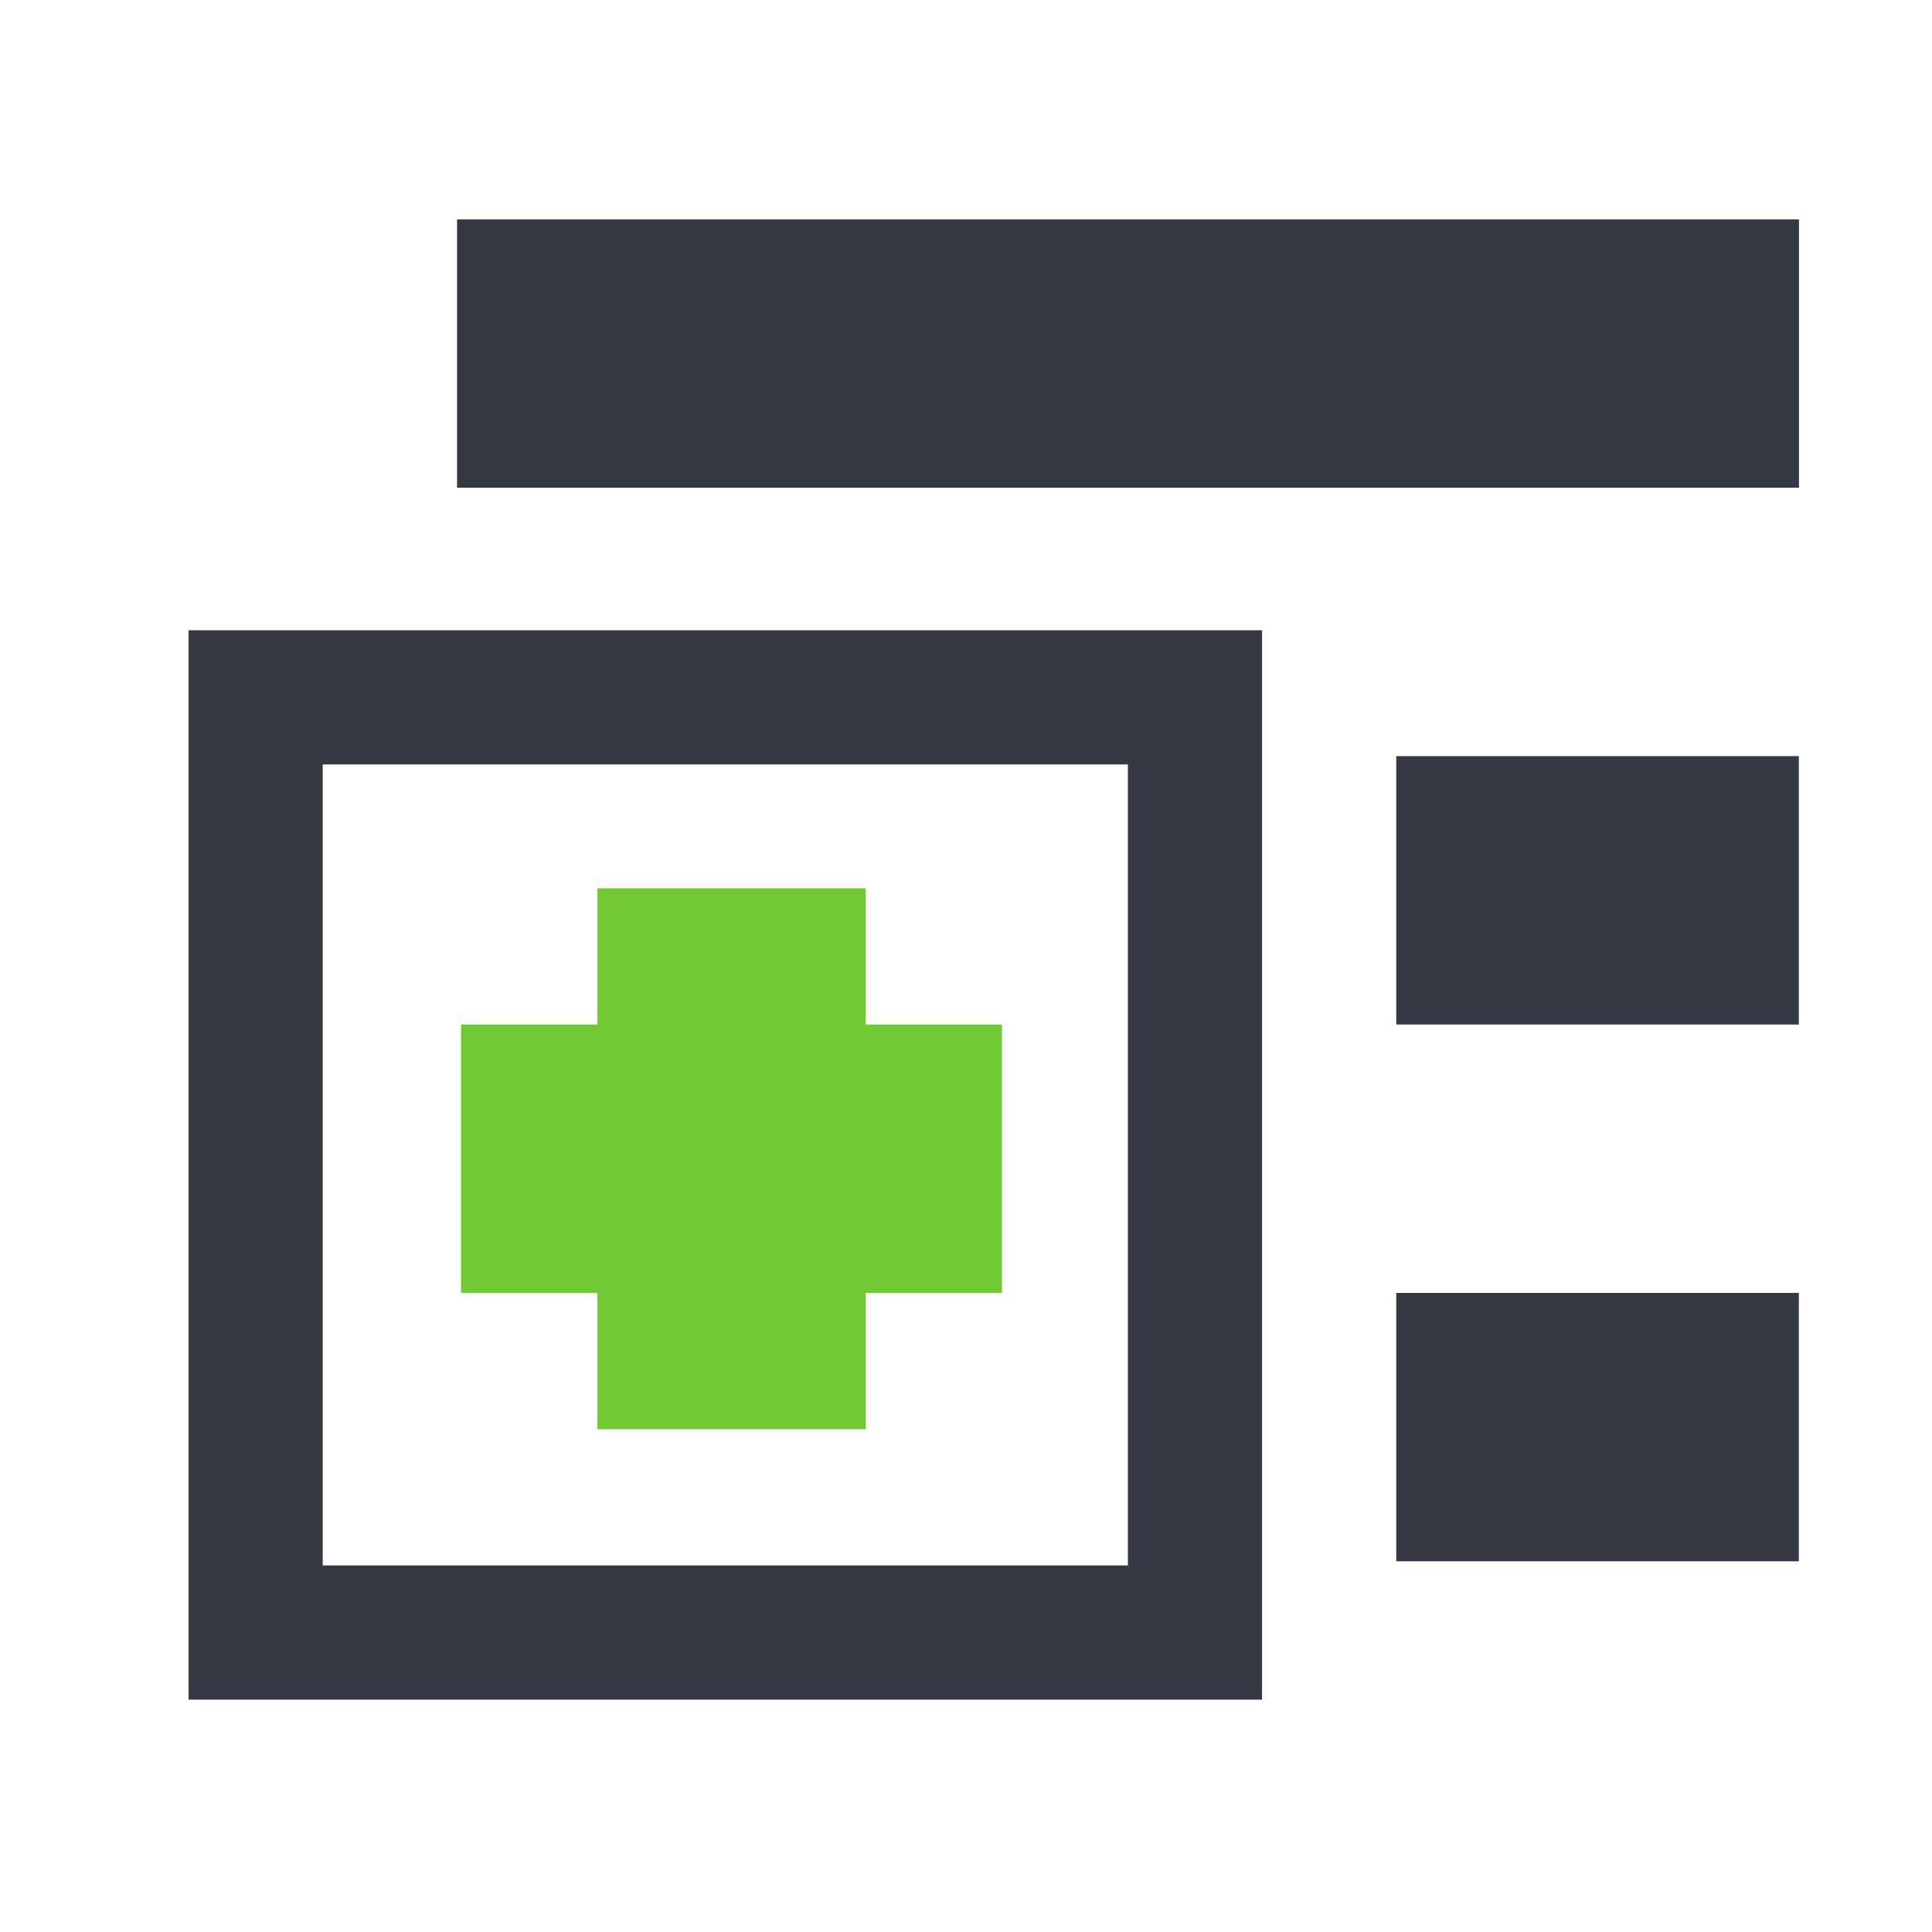 <?xml version="1.0" encoding="UTF-8" standalone="no"?>
<svg
   xmlns:dc="http://purl.org/dc/elements/1.1/"
   xmlns:cc="http://creativecommons.org/ns#"
   xmlns:rdf="http://www.w3.org/1999/02/22-rdf-syntax-ns#"
   xmlns:svg="http://www.w3.org/2000/svg"
   xmlns="http://www.w3.org/2000/svg"
   xmlns:sodipodi="http://sodipodi.sourceforge.net/DTD/sodipodi-0.dtd"
   xmlns:inkscape="http://www.inkscape.org/namespaces/inkscape"
   height="24"
   id="svg7384"
   version="1.1"
   width="24"
   inkscape:version="0.91 r"
   sodipodi:docname="edit-select-all.svg">
  <sodipodi:namedview
     pagecolor="#ffffff"
     bordercolor="#666666"
     borderopacity="1"
     objecttolerance="10"
     gridtolerance="10"
     guidetolerance="10"
     inkscape:pageopacity="0"
     inkscape:pageshadow="2"
     inkscape:window-width="1821"
     inkscape:window-height="927"
     id="namedview22"
     showgrid="false"
     inkscape:zoom="14.75"
     inkscape:cx="-17.084746"
     inkscape:cy="8"
     inkscape:window-x="75"
     inkscape:window-y="34"
     inkscape:window-maximized="0"
     inkscape:current-layer="layer12"
     showguides="true"
     inkscape:guide-bbox="true" />
  <title
     id="title9167">elementary Symbolic Icon Theme</title>
  <defs
     id="defs7386">
    <filter
       id="filter7554"
       style="color-interpolation-filters:sRGB">
      <feBlend
         id="feBlend7556"
         in2="BackgroundImage"
         mode="darken" />
    </filter>
    <filter
       id="filter7554-7"
       style="color-interpolation-filters:sRGB">
      <feBlend
         id="feBlend7556-6"
         in2="BackgroundImage"
         mode="darken" />
    </filter>
  </defs>
  <g
     id="layer9"
     label="status"
     style="display:inline;fill:#353945;fill-opacity:1"
     transform="translate(-313.001,-60)" />
  <g
     id="layer10"
     style="display:inline;fill:#353945;fill-opacity:1"
     transform="translate(-313.001,-60)" />
  <g
     id="layer13"
     style="display:inline;fill:#353945;fill-opacity:1"
     transform="translate(-313.001,-60)" />
  <g
     id="layer14"
     transform="translate(-313.001,-60)"
     style="fill:#353945;fill-opacity:1" />
  <g
     id="layer15"
     style="display:inline;fill:#353945;fill-opacity:1"
     transform="translate(-313.001,-60)" />
  <g
     id="g71291"
     style="display:inline;fill:#353945;fill-opacity:1"
     transform="translate(-313.001,-60)" />
  <g
     id="layer12"
     style="display:inline;fill:#353945;fill-opacity:1"
     transform="matrix(1.667,0,0,1.667,-521.096,-115.632)">
    <rect
       height="2"
       id="rect38609"
       style="color:#bebebe;display:inline;overflow:visible;visibility:visible;fill:#353945;fill-opacity:1;stroke:none;stroke-width:1;marker:none"
       width="10"
       x="316.001"
       y="71" />
    <rect
       height="2"
       id="rect38611"
       style="color:#bebebe;display:inline;overflow:visible;visibility:visible;fill:#353945;fill-opacity:1;stroke:none;stroke-width:1;marker:none"
       width="3"
       x="323"
       y="75" />
    <rect
       height="2"
       id="rect38613"
       style="color:#bebebe;display:inline;overflow:visible;visibility:visible;fill:#353945;fill-opacity:1;stroke:none;stroke-width:1;marker:none"
       width="3"
       x="323"
       y="79" />
    <path
       d="m 314,74.062 0,0.5 0,6.969 0,0.5 0.5,0 7,0 0.5,0 0,-0.5 0,-6.969 0,-0.5 -0.5,0 -7,0 -0.5,0 z m 1,1 6,0 0,5.969 -6,0 0,-5.969 z"
       id="rect38615"
       style="color:#000000;font-style:normal;font-variant:normal;font-weight:normal;font-stretch:normal;font-size:medium;line-height:normal;font-family:Sans;-inkscape-font-specification:Sans;text-indent:0;text-align:start;text-decoration:none;text-decoration-line:none;letter-spacing:normal;word-spacing:normal;text-transform:none;direction:ltr;block-progression:tb;writing-mode:lr-tb;baseline-shift:baseline;text-anchor:start;display:inline;overflow:visible;visibility:visible;fill:#353945;fill-opacity:1;stroke:none;stroke-width:1;marker:none;enable-background:new"
       inkscape:connector-curvature="0" />
    <path
       d="m 316.031,77 0,2 4.031,0 0,-2 -4.031,0 z"
       id="path38617"
       style="color:#000000;font-style:normal;font-variant:normal;font-weight:normal;font-stretch:normal;font-size:medium;line-height:normal;font-family:Sans;-inkscape-font-specification:Sans;text-indent:0;text-align:start;text-decoration:none;text-decoration-line:none;letter-spacing:normal;word-spacing:normal;text-transform:none;direction:ltr;block-progression:tb;writing-mode:lr-tb;baseline-shift:baseline;text-anchor:start;display:inline;overflow:visible;visibility:visible;fill:#70c932;fill-opacity:1;stroke:none;stroke-width:2;marker:none;enable-background:new"
       inkscape:connector-curvature="0" />
    <path
       inkscape:connector-curvature="0"
       style="color:#000000;font-style:normal;font-variant:normal;font-weight:normal;font-stretch:normal;font-size:medium;line-height:normal;font-family:Sans;-inkscape-font-specification:Sans;text-indent:0;text-align:start;text-decoration:none;text-decoration-line:none;letter-spacing:normal;word-spacing:normal;text-transform:none;direction:ltr;block-progression:tb;writing-mode:lr-tb;baseline-shift:baseline;text-anchor:start;display:inline;overflow:visible;visibility:visible;fill:#70c932;fill-opacity:1;stroke:none;stroke-width:2;marker:none;enable-background:new"
       id="path4168"
       d="m 317.047,80.016 2,0 0,-4.031 -2,0 0,4.031 z" />
  </g>
</svg>
